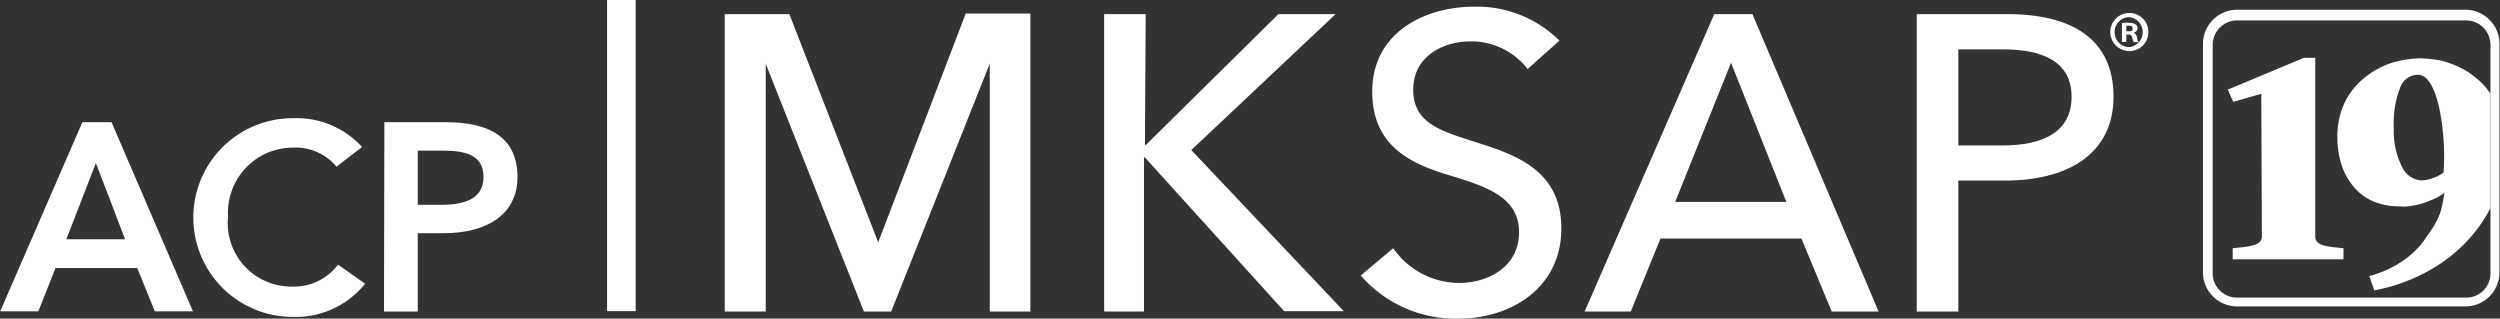 <svg xmlns="http://www.w3.org/2000/svg" viewBox="0 0 131.12 16.71">
<rect x="0" y="0" width="131.12" height="16.71" fill="#333333" stroke="none"/>
<title>acp-mksap19-logo-horiz-w</title>
  <defs/>
  <path fill="#fff" d="M46.06 12.71l4.59-12h3.39v15.63h-2.13v-13l-5.17 13h-1.43l-5.15-13v13h-2.15V.74h3.39z"/>
  <path fill="#fff" d="M60.05 7.6h.05L67.05.74h3l-7.57 7.13 8 8.45h-3.13l-7.3-8.06H60v8.08h-2.09V.74h2.18z"/>
  <path fill="#fff" d="M80.12 3.62a3.73 3.73 0 00-3-1.45c-1.41 0-3 .77-3 2.53s1.44 2.16 3.2 2.73c2.09.66 4.57 1.45 4.57 4.55s-2.62 4.73-5.39 4.73a6.57 6.57 0 01-5.13-2.26l1.7-1.43a4.24 4.24 0 003.47 1.82c1.46 0 3.13-.81 3.13-2.66s-1.72-2.4-3.7-3-4-1.52-4-4.38c0-3.11 2.78-4.45 5.35-4.45a6.14 6.14 0 014.47 1.78z"/>
  <path fill="#fff" d="M85.53 16.34h-2.42l6.8-15.6h2l6.62 15.6h-2.46l-1.59-3.83h-7.39zm2.33-5.75h5.83l-2.9-7.3z"/>
  <path fill="#fff" d="M100.53.74h4.75c3.37 0 5.57 1.3 5.57 4.33s-2.44 4.4-5.68 4.4h-2.46v6.87h-2.18zm2.18 6.89h2.31c2.14 0 3.63-.71 3.63-2.56s-1.54-2.48-3.59-2.48h-2.35z"/>
  <path fill="none" stroke="#fff" stroke-miterlimit="10" stroke-width="1.5" d="M32.59 16.32V0"/>
  <path fill="#fff" d="M4.32 6.41h1.53l4.27 9.92h-2l-.92-2.27H2.91l-.9 2.27h-2zm2.24 6.14l-1.53-4-1.55 4z"/>
  <path fill="#fff" d="M17.65 8.74a2.81 2.81 0 00-2.26-1 3.42 3.42 0 00-3.43 3.63 3.33 3.33 0 003.36 3.66 2.89 2.89 0 002.41-1.15l1.42 1a4.67 4.67 0 01-3.84 1.74 5.21 5.21 0 11.08-10.42 4.64 4.64 0 013.6 1.51z"/>
  <path fill="#fff" d="M20.16 6.41h3.24c2.27 0 3.74.8 3.74 2.87s-1.75 2.95-3.85 2.95h-1.38v4.11h-1.77zm3 4.33c1.15 0 2.2-.28 2.2-1.46s-1-1.38-2.14-1.38h-1.31v2.84z"/>
  <path fill="#fff" d="M112.68 1.68a1 1 0 01-1 1 1 1 0 110-2 1 1 0 011 1zm-1.77 0a.77.77 0 00.77.79.79.79 0 000-1.57.77.77 0 00-.77.78zm.61.52h-.23v-1a1.76 1.76 0 01.38 0 .59.59 0 01.34.08.25.25 0 01.1.21c0 .11-.09.19-.21.23a.29.29 0 01.18.24.63.63 0 00.08.25h-.25a.93.93 0 01-.08-.24.18.18 0 00-.2-.16h-.11zm0-.56h.1c.13 0 .23 0 .23-.14s-.06-.15-.21-.15h-.12z"/>
  <path fill="none" d="M117.52 1.01h11.62a1.43 1.43 0 011.11.38 1.35 1.35 0 01.37 1.1v11.62a1.32 1.32 0 01-1.48 1.47h-11.62a1.35 1.35 0 01-1.11-.38 1.37 1.37 0 01-.37-1.09V2.49a1.35 1.35 0 01.39-1.1 1.42 1.42 0 011.09-.38z"/>
  <path fill="#fff" d="M129.33.51h-12a1.8 1.8 0 00-1.79 1.78v12a1.79 1.79 0 001.79 1.78h12a1.78 1.78 0 001.76-1.82V2.34a1.79 1.79 0 00-1.76-1.83zm1.29 13.83a1.27 1.27 0 01-1.29 1.27h-12a1.28 1.28 0 01-1.28-1.28V2.34a1.29 1.29 0 011.29-1.27h12a1.28 1.28 0 011.28 1.28z"/>
  <path fill="#fff" d="M118.6 4.92l-1.47.42-.29-.64 4-1.67h.59v9.38c0 .48.63.53 1.48.61v.58h-5.81v-.58c.84-.08 1.53-.13 1.53-.61z"/>
  <path fill="#fff" d="M127.32 12.34a4.46 4.46 0 01-1.14 1.23 5.7 5.7 0 01-1.91.91l.06.18.06.19.07.18.06.2a9.38 9.38 0 003.62-1.5 8.17 8.17 0 001.42-1.27 7.46 7.46 0 001.06-1.55v-6l-.09-.12-.14-.19-.07-.08-.07-.08a5.11 5.11 0 00-.55-.48 3.6 3.6 0 00-.62-.39 5 5 0 00-1-.38 6.33 6.33 0 00-1.15-.13 5.36 5.36 0 00-1.59.27 4.63 4.63 0 00-1.38.79 3.81 3.81 0 00-1 1.29 4.15 4.15 0 00-.37 1.76 4.76 4.76 0 00.2 1.41 3.31 3.31 0 00.61 1.16 2.75 2.75 0 001 .79 3.43 3.43 0 001.48.29 1.55 1.55 0 00.43 0 3.84 3.84 0 00.59-.11 4.12 4.12 0 00.67-.24 2.45 2.45 0 00.63-.36 6.56 6.56 0 01-.22 1.07 4.71 4.71 0 01-.66 1.16zm.27-3a1.67 1.67 0 01-.62.12 1.21 1.21 0 01-1-.73 4.17 4.17 0 01-.42-2 5.26 5.26 0 01.35-2.18 1 1 0 01.91-.63c.55 0 .92.78 1.14 1.82a12.7 12.7 0 01.21 3.31 1.81 1.81 0 01-.57.29z"/>
</svg>
